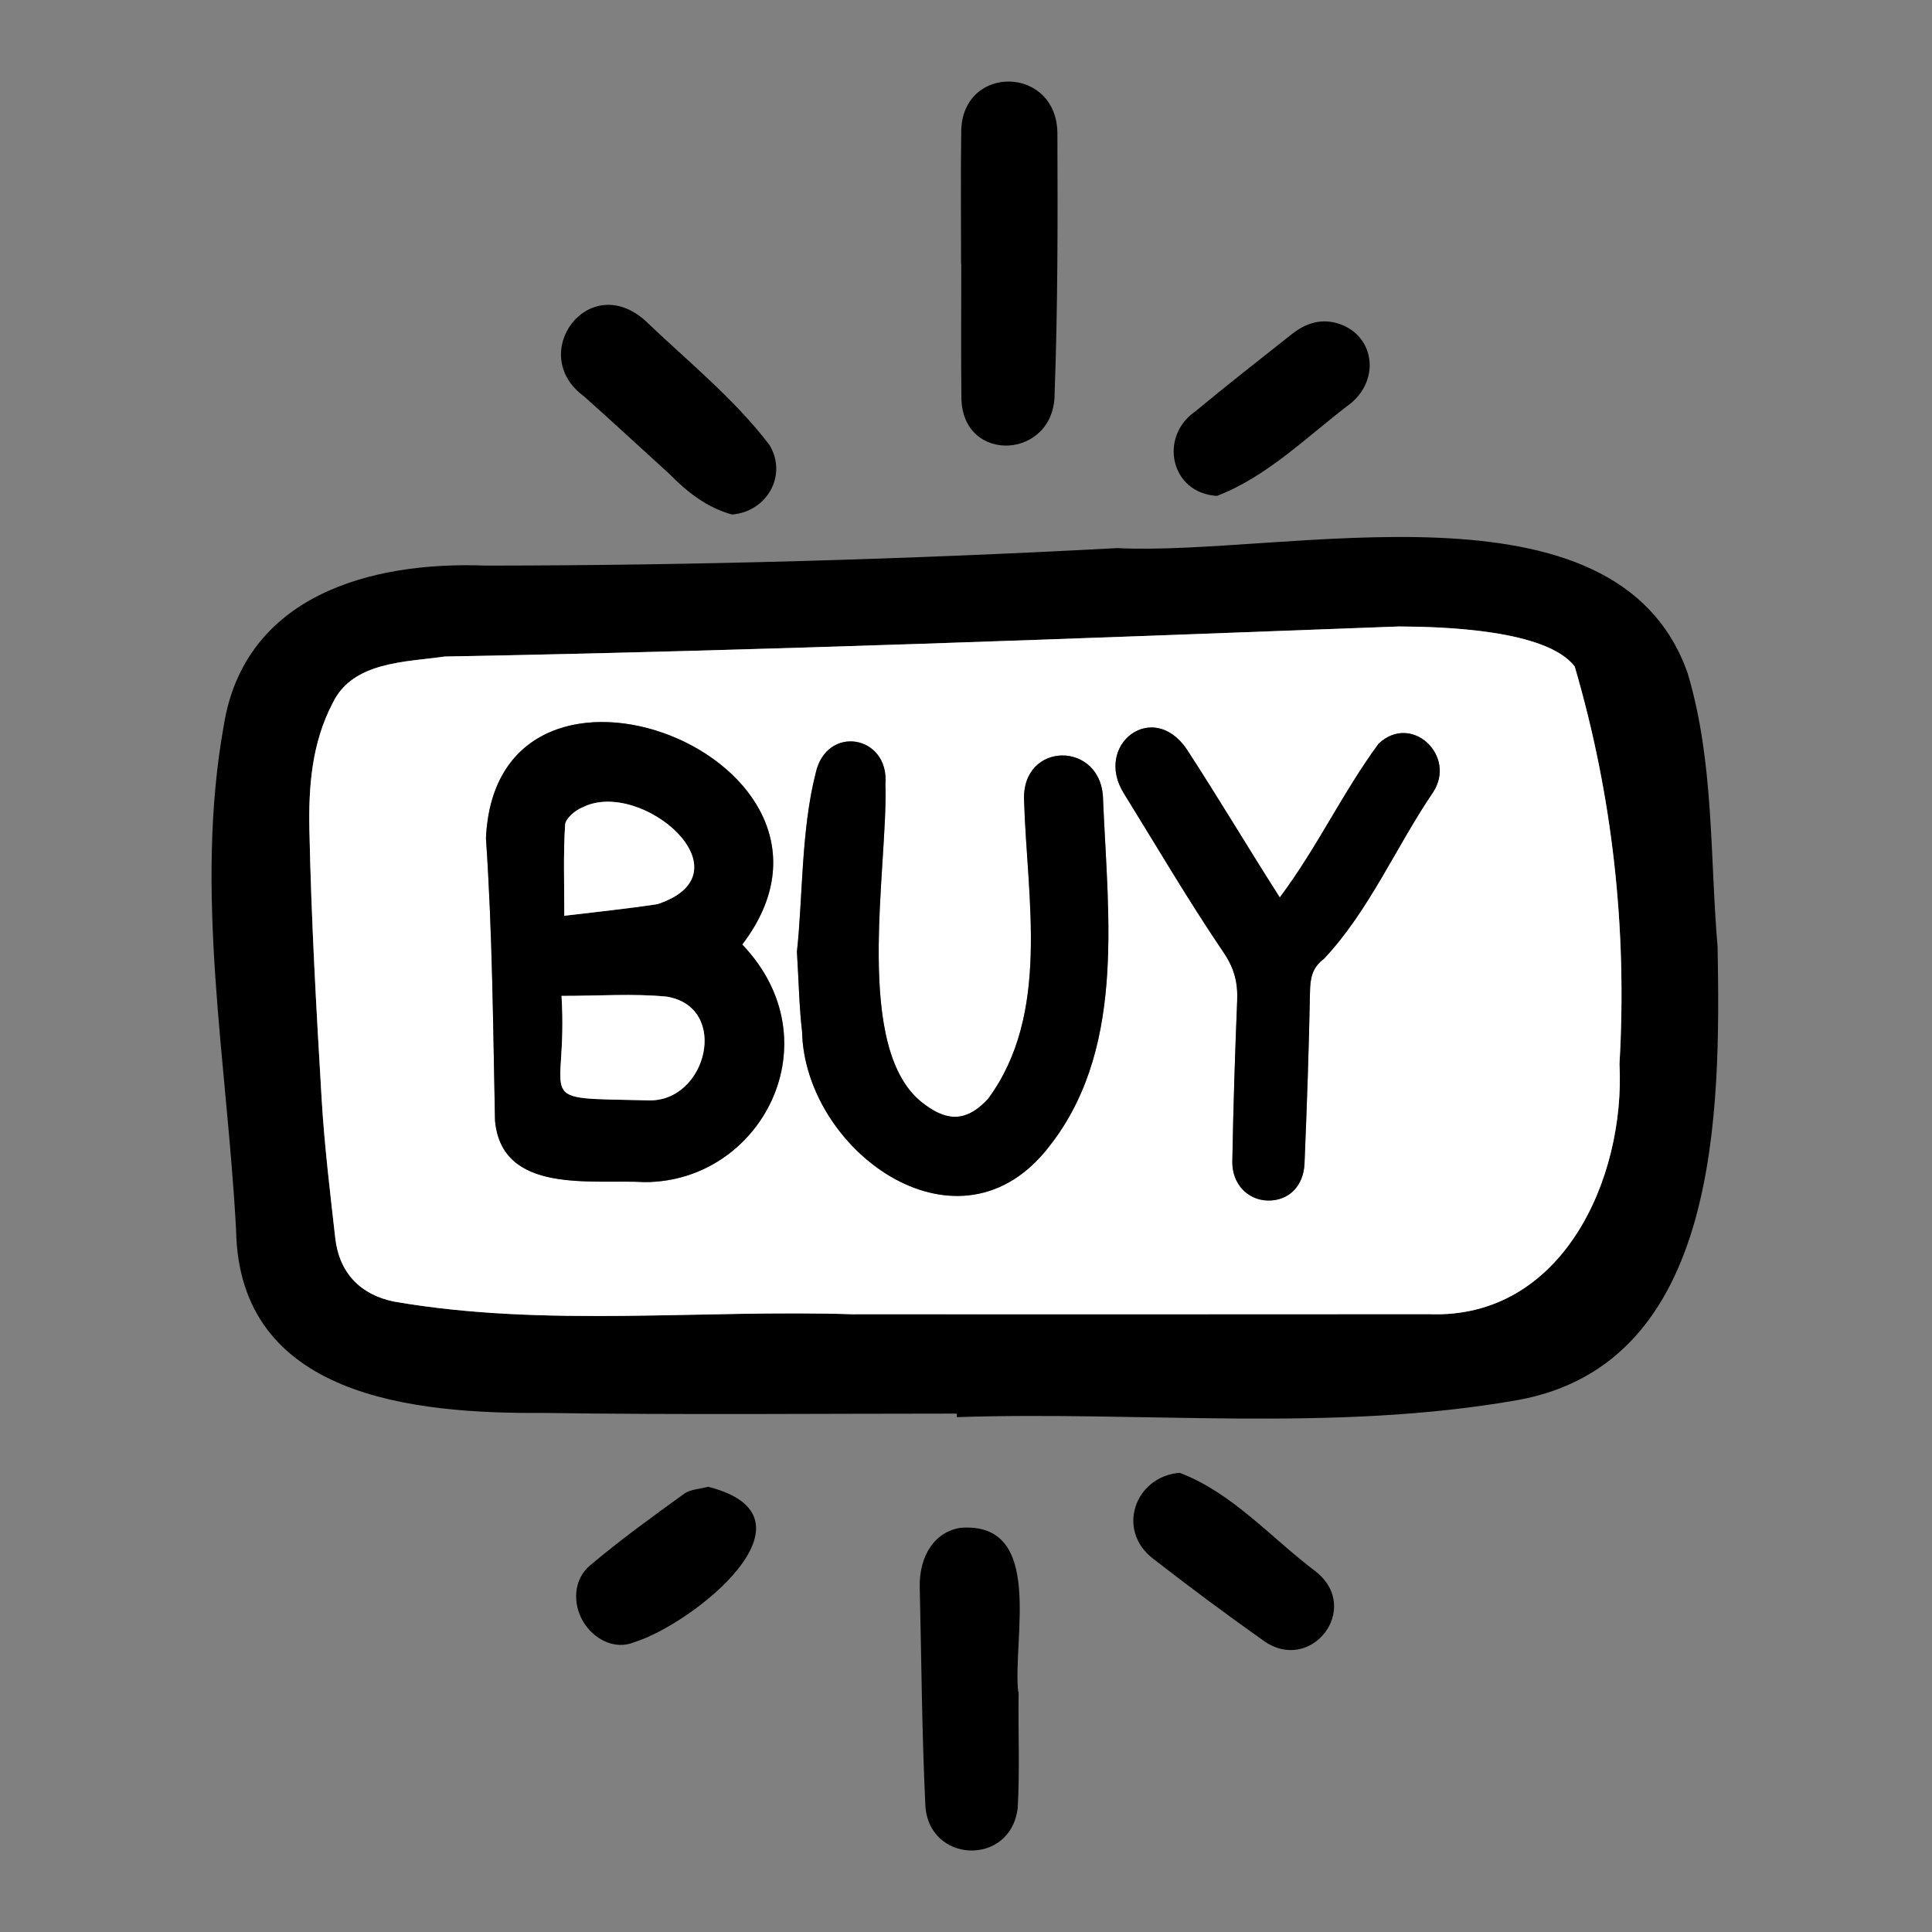 <!DOCTYPE svg PUBLIC "-//W3C//DTD SVG 1.1//EN" "http://www.w3.org/Graphics/SVG/1.1/DTD/svg11.dtd">
<!-- Uploaded to: SVG Repo, www.svgrepo.com, Transformed by: SVG Repo Mixer Tools -->
<svg width="243px" height="243px" viewBox="0 0 960.00 960.00" fill="none" xmlns="http://www.w3.org/2000/svg">
<rect x="0" y="0" width="960.00" height="960.00" fill="#808080" stroke="none"/>
<g id="SVGRepo_bgCarrier" stroke-width="0"/>
<g id="SVGRepo_tracerCarrier" stroke-linecap="round" stroke-linejoin="round"/>
<g id="SVGRepo_iconCarrier"> <path d="M475.448 702.412C406.938 702.412 338.418 703.092 269.923 702.076C205.224 702.528 118.821 694.142 117.31 611.319C112.909 527.954 96.312 443.624 111.185 360.523C121.543 295.895 184.177 278.786 241.534 281.049C346.158 280.958 450.662 277.947 555.135 272.347C638.446 276.542 803.163 233.744 838.578 334.493C851.77 378.589 849.595 425.196 853.469 470.642C854.912 551.558 854.938 677.444 754.205 695.674C661.995 711.931 568.458 701.093 475.444 704.164C475.447 703.58 475.447 702.996 475.448 702.412ZM424.622 653.074C424.621 653.061 424.621 653.047 424.62 653.034C519.763 653.034 614.906 653.103 710.049 652.999C776.124 655.617 807.69 585.914 804.711 528.595C808.575 461.92 801.304 395.328 782.441 331.14C768.717 312.967 717.164 311.381 695.094 311.293C537.13 317.207 379.137 323.333 221.076 326.218C201.511 328.984 175.282 328.691 165.347 349.288C154.86 369.239 153.29 391.06 153.743 412.561C154.682 457.068 157.185 501.557 159.824 546.007C161.193 569.077 163.997 592.074 166.576 615.056C168.537 632.529 179.098 643.339 195.797 646.741C271.107 659.787 348.492 650.533 424.622 653.074Z" fill="#000000"/> <path d="M477.551 131.476C477.551 109.336 477.321 87.193 477.629 65.058C478.279 31.445 525.841 32.62 525.416 66.98C525.588 109.755 525.624 152.555 524.038 195.309C524.342 228.391 478.256 230.876 477.717 197.893C477.463 175.757 477.651 153.615 477.651 131.476C477.617 131.476 477.584 131.476 477.551 131.476Z" fill="#000000"/> <path d="M506.142 840.64C505.863 859.791 506.756 879.035 505.714 898.146C502.457 927.761 460.741 926.06 459.773 896.353C458.062 860.542 457.865 824.677 457.012 788.839C456.646 772.785 464.647 761.025 477.398 759.15C519.249 756.101 503.067 814.414 505.94 840.64C506.007 840.64 506.075 840.64 506.142 840.64Z" fill="#000000"/> <path d="M363.714 255.667C351.164 252.159 341.517 244.565 332.533 235.415C318.342 222.562 304.325 209.515 290.014 196.798C261.892 176.103 291.903 134.481 320.23 158.968C341.25 179.104 364.659 197.877 382.331 221.08C391.369 236.024 381.279 254.241 363.714 255.667Z" fill="#000000"/> <path d="M586.134 731.82C612.423 741.785 631.461 764.062 653.596 780.724C677.253 799.103 651.146 832.567 627.418 814.943C608.954 801.911 590.834 788.362 572.97 774.513C554.591 760.479 563.727 733.745 586.134 731.82Z" fill="#000000"/> <path d="M604.674 246.415C581.352 244.941 575.988 216.978 593.687 204.619C609.585 191.484 625.805 178.734 641.996 165.955C649.021 160.41 656.941 157.972 665.729 161.025C682.581 166.88 685.922 187.821 671.5 200.173C649.968 216.364 630.145 236.656 604.674 246.415Z" fill="#000000"/> <path d="M351.843 738.77C411.404 753.772 344.094 807.091 315.128 815.999C305.271 820.098 294.752 814.353 289.6 805.468C284.525 796.714 284.947 784.815 293.07 777.95C308.038 765.301 323.986 753.782 339.88 742.282C343.054 739.986 347.815 739.884 351.843 738.77Z" fill="#000000"/> <path d="M424.623 653.077C348.489 650.54 271.113 659.786 195.797 646.749C179.099 643.343 168.538 632.533 166.577 615.06C163.998 592.078 161.195 569.081 159.825 546.011C157.186 501.561 154.683 457.072 153.744 412.565C153.29 391.063 154.86 369.242 165.348 349.293C175.217 328.67 201.578 329.015 221.076 326.222C379.138 323.337 537.132 317.21 695.094 311.297C717.752 311.397 768.342 312.951 782.446 331.141C801.292 395.335 808.587 461.921 804.711 528.6C807.657 585.896 776.163 655.649 710.048 653C614.907 653.105 519.764 653.037 424.622 653.037C424.622 653.051 424.622 653.064 424.623 653.077ZM368.82 469.328C439.009 377.24 246.578 302.471 241.47 416.55C244.678 463.207 244.995 509.977 245.965 556.716C249.255 593.656 293.969 585.89 320.42 587.38C378.188 587.352 414.98 517.669 368.82 469.328ZM395.989 472.889C396.939 488.33 397.129 500.549 398.547 512.624C399.841 571.073 474.145 626.171 519.168 572.358C559.797 523.729 550.58 456.286 548.107 397.482C547.844 367.977 507.368 367.875 508.864 398.04C510.387 446.775 522.001 503.822 491.077 545.863C481.027 556.913 471.495 557.814 459.549 548.856C423.144 522.765 441.346 431.359 439.96 389.689C442.001 365.239 410.587 359.752 405.285 384.257C398.04 412.719 398.924 446.295 395.989 472.889ZM635.924 445.95C619.304 419.91 605.823 397.084 589.652 372.233C572.704 347.414 543.327 370.115 558.444 394.233C574.813 420.677 590.549 447.552 607.988 473.272C613.386 481.233 615.111 488.329 614.745 497.263C613.653 523.868 612.813 550.489 612.337 577.113C612.138 588.257 619.96 596.29 629.883 596.53C640.143 596.778 647.729 589.619 648.209 578.107C649.392 549.76 650.385 521.401 650.926 493.036C651.057 486.19 651.896 480.881 657.883 476.405C680.354 452.527 693.688 420.701 712.138 393.599C723.858 375.599 701.459 354.103 685.052 369.495C666.777 394.404 654.855 420.572 635.924 445.95Z" fill="white"/> <path d="M368.82 469.325C414.982 517.664 378.186 587.351 320.42 587.378C293.995 585.918 249.225 593.644 245.965 556.713C244.995 509.975 244.678 463.204 241.473 416.547C246.569 302.49 439.017 377.212 368.82 469.325ZM279.024 494.857C282.425 549.219 262.479 545.358 322.199 546.758C351.242 547.668 362.807 500.496 331.33 495.226C314.736 493.607 297.86 494.857 279.024 494.857ZM280.399 455.035C296.481 453.096 311.678 451.561 326.756 449.243C373.611 433.678 318.565 386.534 289.565 401.13C285.939 402.511 281.014 406.654 280.812 409.79C279.877 424.283 280.399 438.869 280.399 455.035Z" fill="#000000"/> <path d="M395.988 472.887C398.921 446.293 398.04 412.717 405.282 384.254C410.612 359.793 441.976 365.196 439.961 389.688C441.316 431.199 423.198 522.953 459.545 548.855C471.494 557.812 481.026 556.911 491.073 545.861C522.003 503.807 510.379 446.789 508.865 398.039C507.331 367.934 547.871 367.928 548.106 397.482C550.585 456.266 559.795 523.748 519.165 572.36C474.139 626.137 399.841 571.098 398.55 512.62C397.128 500.547 396.938 488.327 395.988 472.887Z" fill="#000000"/> <path d="M635.922 445.95C654.849 420.58 666.782 394.393 685.047 369.493C701.387 354.159 723.908 375.532 712.13 393.598C693.687 420.7 680.348 452.529 657.882 476.407C651.892 480.881 651.053 486.19 650.923 493.036C650.382 521.401 649.389 549.76 648.206 578.107C647.726 589.618 640.14 596.778 629.88 596.53C619.958 596.29 612.135 588.258 612.334 577.113C612.81 550.49 613.651 523.869 614.742 497.263C615.109 488.329 613.383 481.232 607.985 473.272C590.546 447.551 574.81 420.676 558.44 394.232C543.368 370.17 572.644 347.362 589.65 372.234C605.824 397.089 619.299 419.907 635.922 445.95Z" fill="#000000"/> <path d="M279.023 494.859C297.859 494.859 314.735 493.609 331.331 495.229C362.794 500.503 351.254 547.669 322.198 546.76C262.457 545.379 282.43 549.156 279.023 494.859Z" fill="white"/> <path d="M280.399 455.035C280.399 438.87 279.877 424.283 280.812 409.79C281.014 406.655 285.939 402.511 289.565 401.128C318.575 386.54 373.609 433.677 326.756 449.245C311.678 451.561 296.48 453.095 280.399 455.035Z" fill="white"/> </g>
</svg>